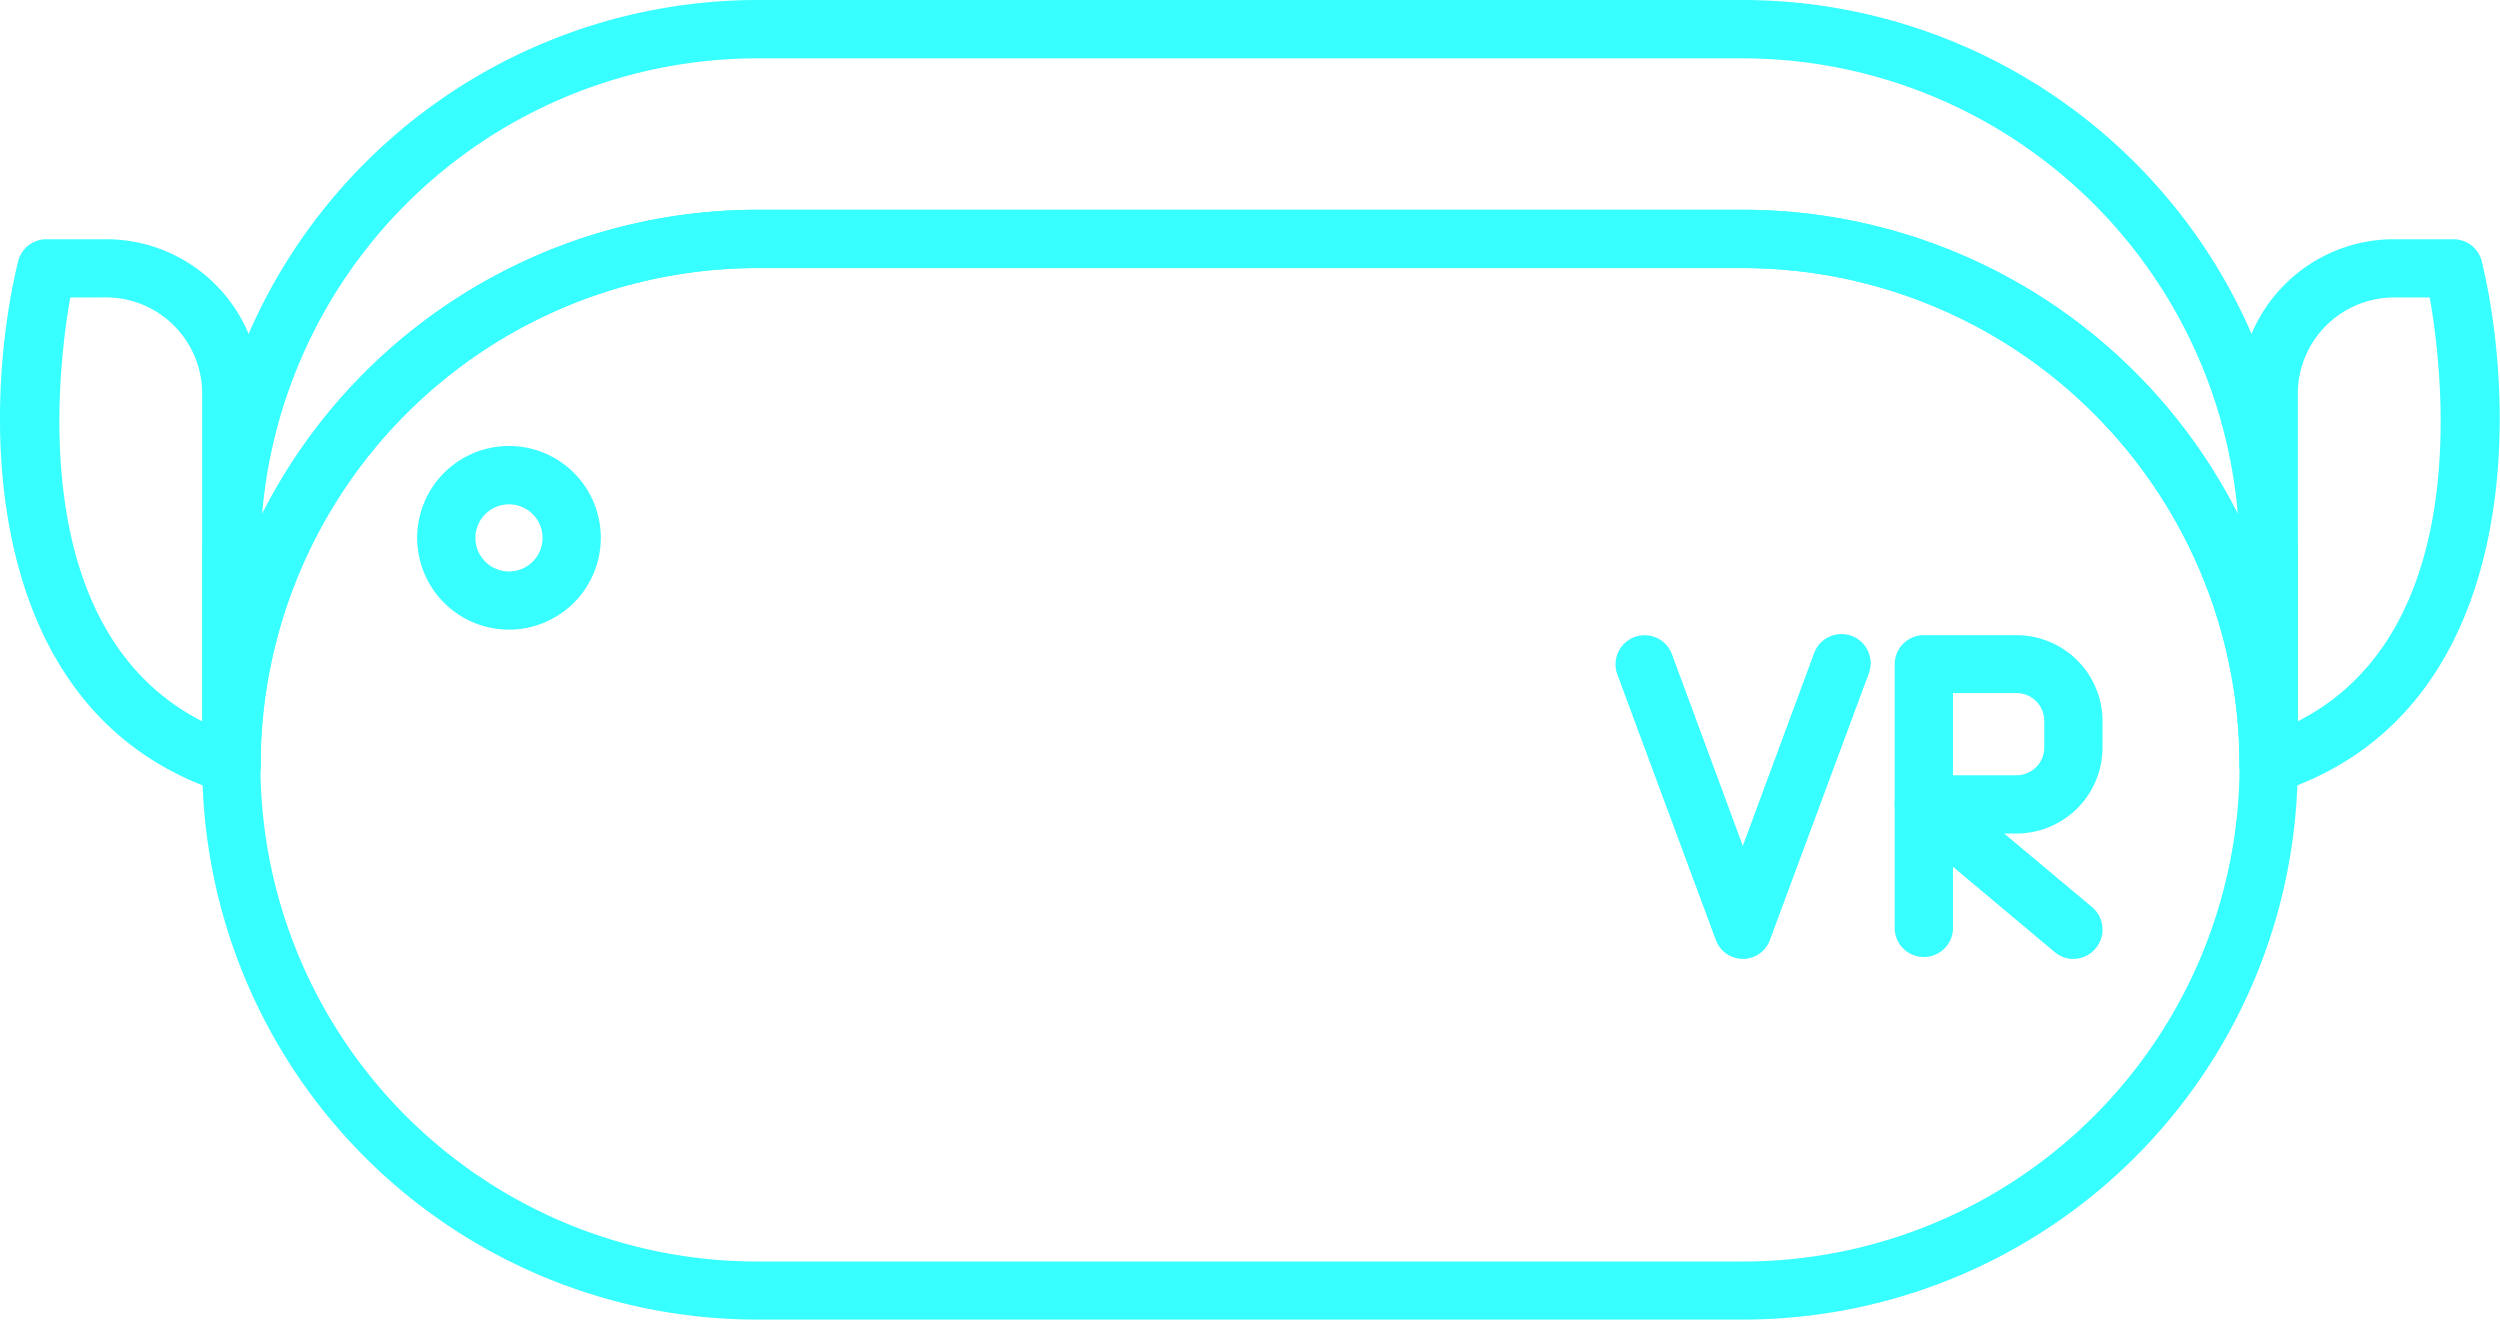 <svg id="Layer_1" data-name="Layer 1" xmlns="http://www.w3.org/2000/svg" viewBox="0 0 279.33 147.44"><defs><style>.cls-1{fill:#38ffff;}</style></defs><path class="cls-1" d="M308.6,286.21H198.47a62,62,0,1,1,0-124H308.6a62,62,0,1,1,0,124ZM198.47,168.72a55.49,55.49,0,1,0,0,111H308.6a55.49,55.49,0,0,0,0-111Z" transform="translate(-113.87 -138.77)"/><path class="cls-1" d="M367.35,227.47a3.26,3.26,0,0,1-3.26-3.26,55.55,55.55,0,0,0-55.49-55.49H198.47A55.56,55.56,0,0,0,143,224.21a3.26,3.26,0,1,1-6.51,0V200.77a62.08,62.08,0,0,1,62-62H308.6a62.07,62.07,0,0,1,62,62v23.44A3.26,3.26,0,0,1,367.35,227.47ZM198.47,162.21H308.6a62,62,0,0,1,55.3,34,55.56,55.56,0,0,0-55.3-50.92H198.47a55.57,55.57,0,0,0-55.31,50.92A62.06,62.06,0,0,1,198.47,162.21Z" transform="translate(-113.87 -138.77)"/><path class="cls-1" d="M308.63,245.91a3.24,3.24,0,0,1-3.05-2.12l-11-29.66a3.25,3.25,0,1,1,6.1-2.26l7.92,21.41,7.92-21.41a3.26,3.26,0,1,1,6.11,2.26l-11,29.66A3.23,3.23,0,0,1,308.63,245.91Z" transform="translate(-113.87 -138.77)"/><path class="cls-1" d="M339.19,231.9H328.82a3.25,3.25,0,0,1-3.25-3.26V213a3.25,3.25,0,0,1,3.25-3.26h10.37a9.62,9.62,0,0,1,9.6,9.6v3A9.62,9.62,0,0,1,339.19,231.9Zm-7.11-6.51h7.11a3.1,3.1,0,0,0,3.09-3.09v-3a3.1,3.1,0,0,0-3.09-3.09h-7.11Z" transform="translate(-113.87 -138.77)"/><path class="cls-1" d="M345.53,245.91a3.22,3.22,0,0,1-2.08-.76l-11.37-9.53v7a3.26,3.26,0,0,1-6.51,0v-14a3.25,3.25,0,0,1,5.34-2.49l16.72,14a3.27,3.27,0,0,1,.4,4.59A3.24,3.24,0,0,1,345.53,245.91Z" transform="translate(-113.87 -138.77)"/><path class="cls-1" d="M170.74,209.12A10.26,10.26,0,1,1,181,198.86,10.27,10.27,0,0,1,170.74,209.12Zm0-14a3.75,3.75,0,1,0,3.75,3.74A3.75,3.75,0,0,0,170.74,195.12Z" transform="translate(-113.87 -138.77)"/><path class="cls-1" d="M367.35,227.47a3.27,3.27,0,0,1-3.26-3.26V182.75a17.27,17.27,0,0,1,17.25-17.25H388a3.26,3.26,0,0,1,3.17,2.49c4,16.67,4.48,50.52-22.84,59.32A3.36,3.36,0,0,1,367.35,227.47Zm14-55.46a10.75,10.75,0,0,0-10.74,10.74v36.61c19.64-10,16.26-38.71,14.74-47.35Z" transform="translate(-113.87 -138.77)"/><path class="cls-1" d="M139.72,227.47a3.43,3.43,0,0,1-1-.16c-27.31-8.8-26.88-42.65-22.83-59.32a3.25,3.25,0,0,1,3.16-2.49h6.67A17.27,17.27,0,0,1,143,182.75v41.46a3.25,3.25,0,0,1-1.33,2.63A3.29,3.29,0,0,1,139.72,227.47Zm-18-55.46c-1.51,8.64-4.89,37.34,14.74,47.35V182.75A10.75,10.75,0,0,0,125.72,172Z" transform="translate(-113.87 -138.77)"/></svg>